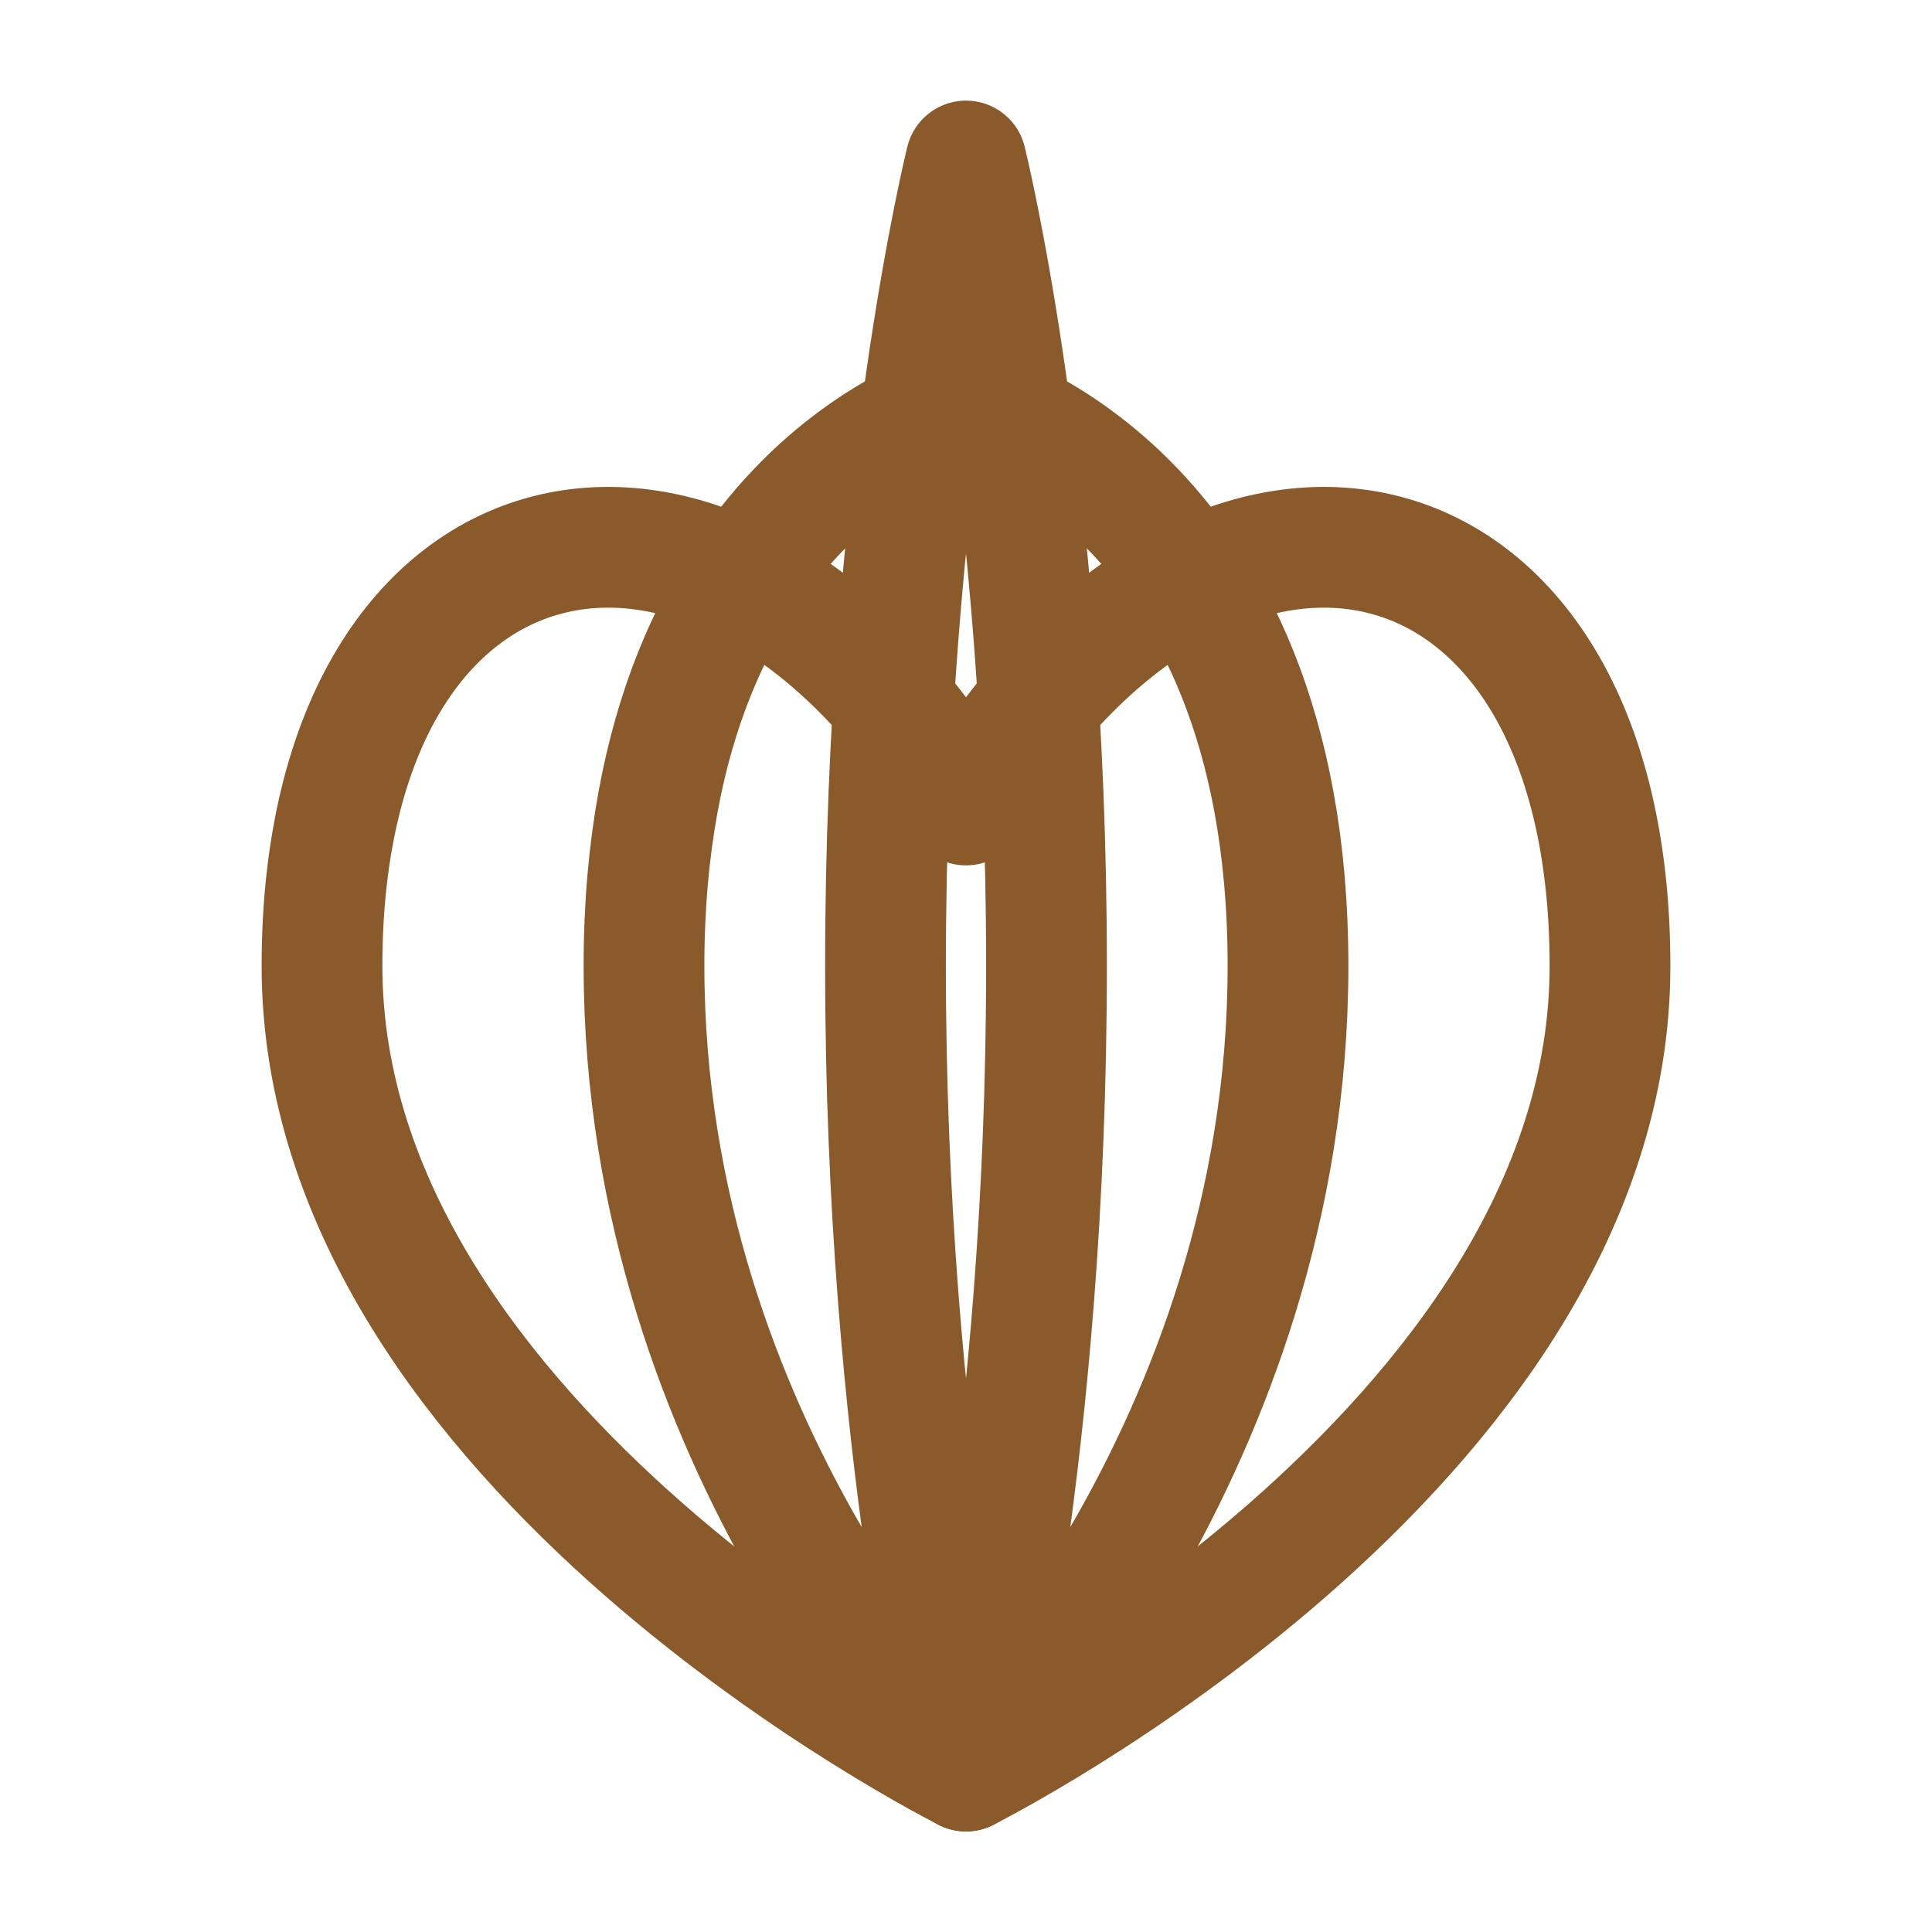 <?xml version="1.0" encoding="utf-8"?><!-- Uploaded to: SVG Repo, www.svgrepo.com, Generator: SVG Repo Mixer Tools -->
<svg width="800px" height="800px" viewBox="0 0 24 24" fill="none" xmlns="http://www.w3.org/2000/svg">
<path d="M12 22C12 22 20 18 20 12C20 6 15 5 12 10C9 5 4 6 4 12C4 18 12 22 12 22Z" stroke="#8B5A2B" stroke-width="1.5" stroke-linecap="round" stroke-linejoin="round"/>
<path d="M12 22C12 22 13 18 13 12C13 6 12 2 12 2C12 2 11 6 11 12C11 18 12 22 12 22Z" stroke="#8B5A2B" stroke-width="1.5" stroke-linecap="round" stroke-linejoin="round"/>
<path d="M12 22C12 22 16 18 16 12C16 6 12 5 12 5C12 5 8 6 8 12C8 18 12 22 12 22Z" stroke="#8B5A2B" stroke-width="1.5" stroke-linecap="round" stroke-linejoin="round"/>
</svg>
